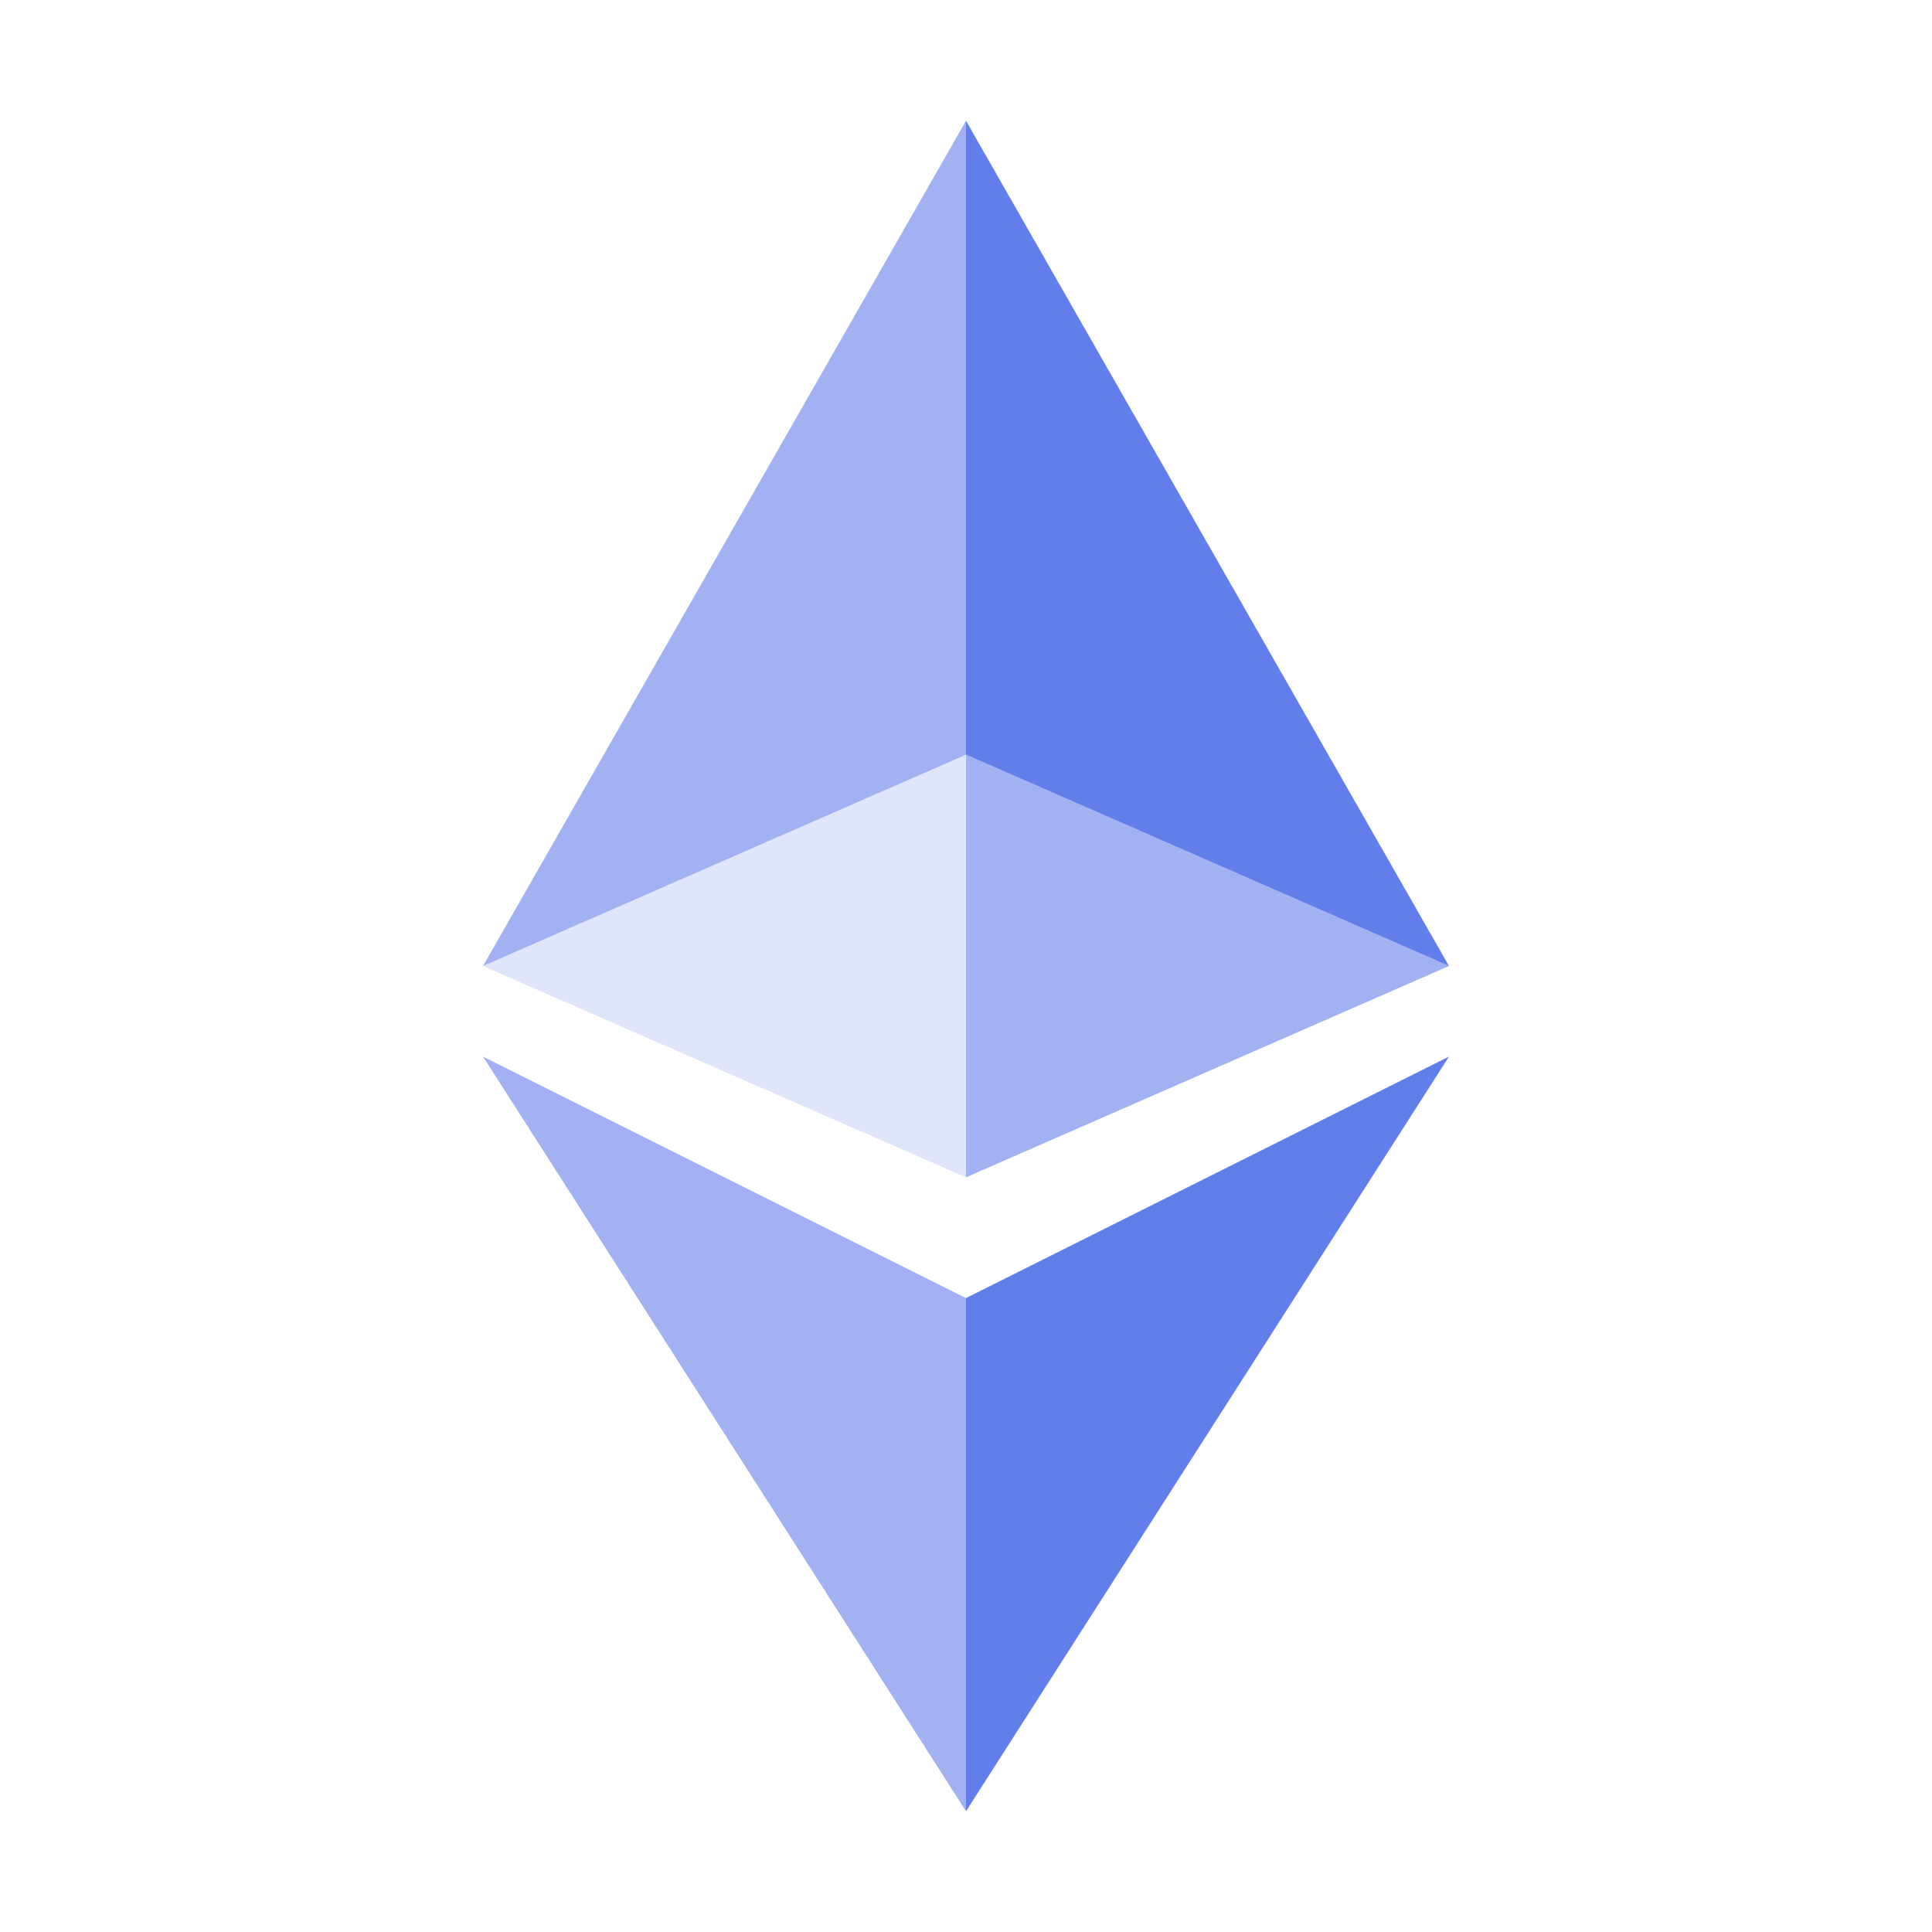 <svg width="32" height="32" viewBox="0 0 32 32" fill="none" xmlns="http://www.w3.org/2000/svg">
  <g clip-path="url(#clip0_1_2)">
    <path d="M16 2L16 12.5L24 16L16 2Z" fill="#627EEA"/>
    <path d="M16 2L8 16L16 12.5L16 2Z" fill="#627EEA" fill-opacity="0.6"/>
    <path d="M16 21.5L16 30L24 17.5L16 21.5Z" fill="#627EEA"/>
    <path d="M16 30L16 21.5L8 17.5L16 30Z" fill="#627EEA" fill-opacity="0.6"/>
    <path d="M16 19.5L8 16L16 12.5L16 19.5Z" fill="#627EEA" fill-opacity="0.2"/>
    <path d="M24 16L16 19.5L16 12.5L24 16Z" fill="#627EEA" fill-opacity="0.6"/>
  </g>
  <defs>
    <clipPath id="clip0_1_2">
      <rect width="32" height="32" fill="white"/>
    </clipPath>
  </defs>
</svg>